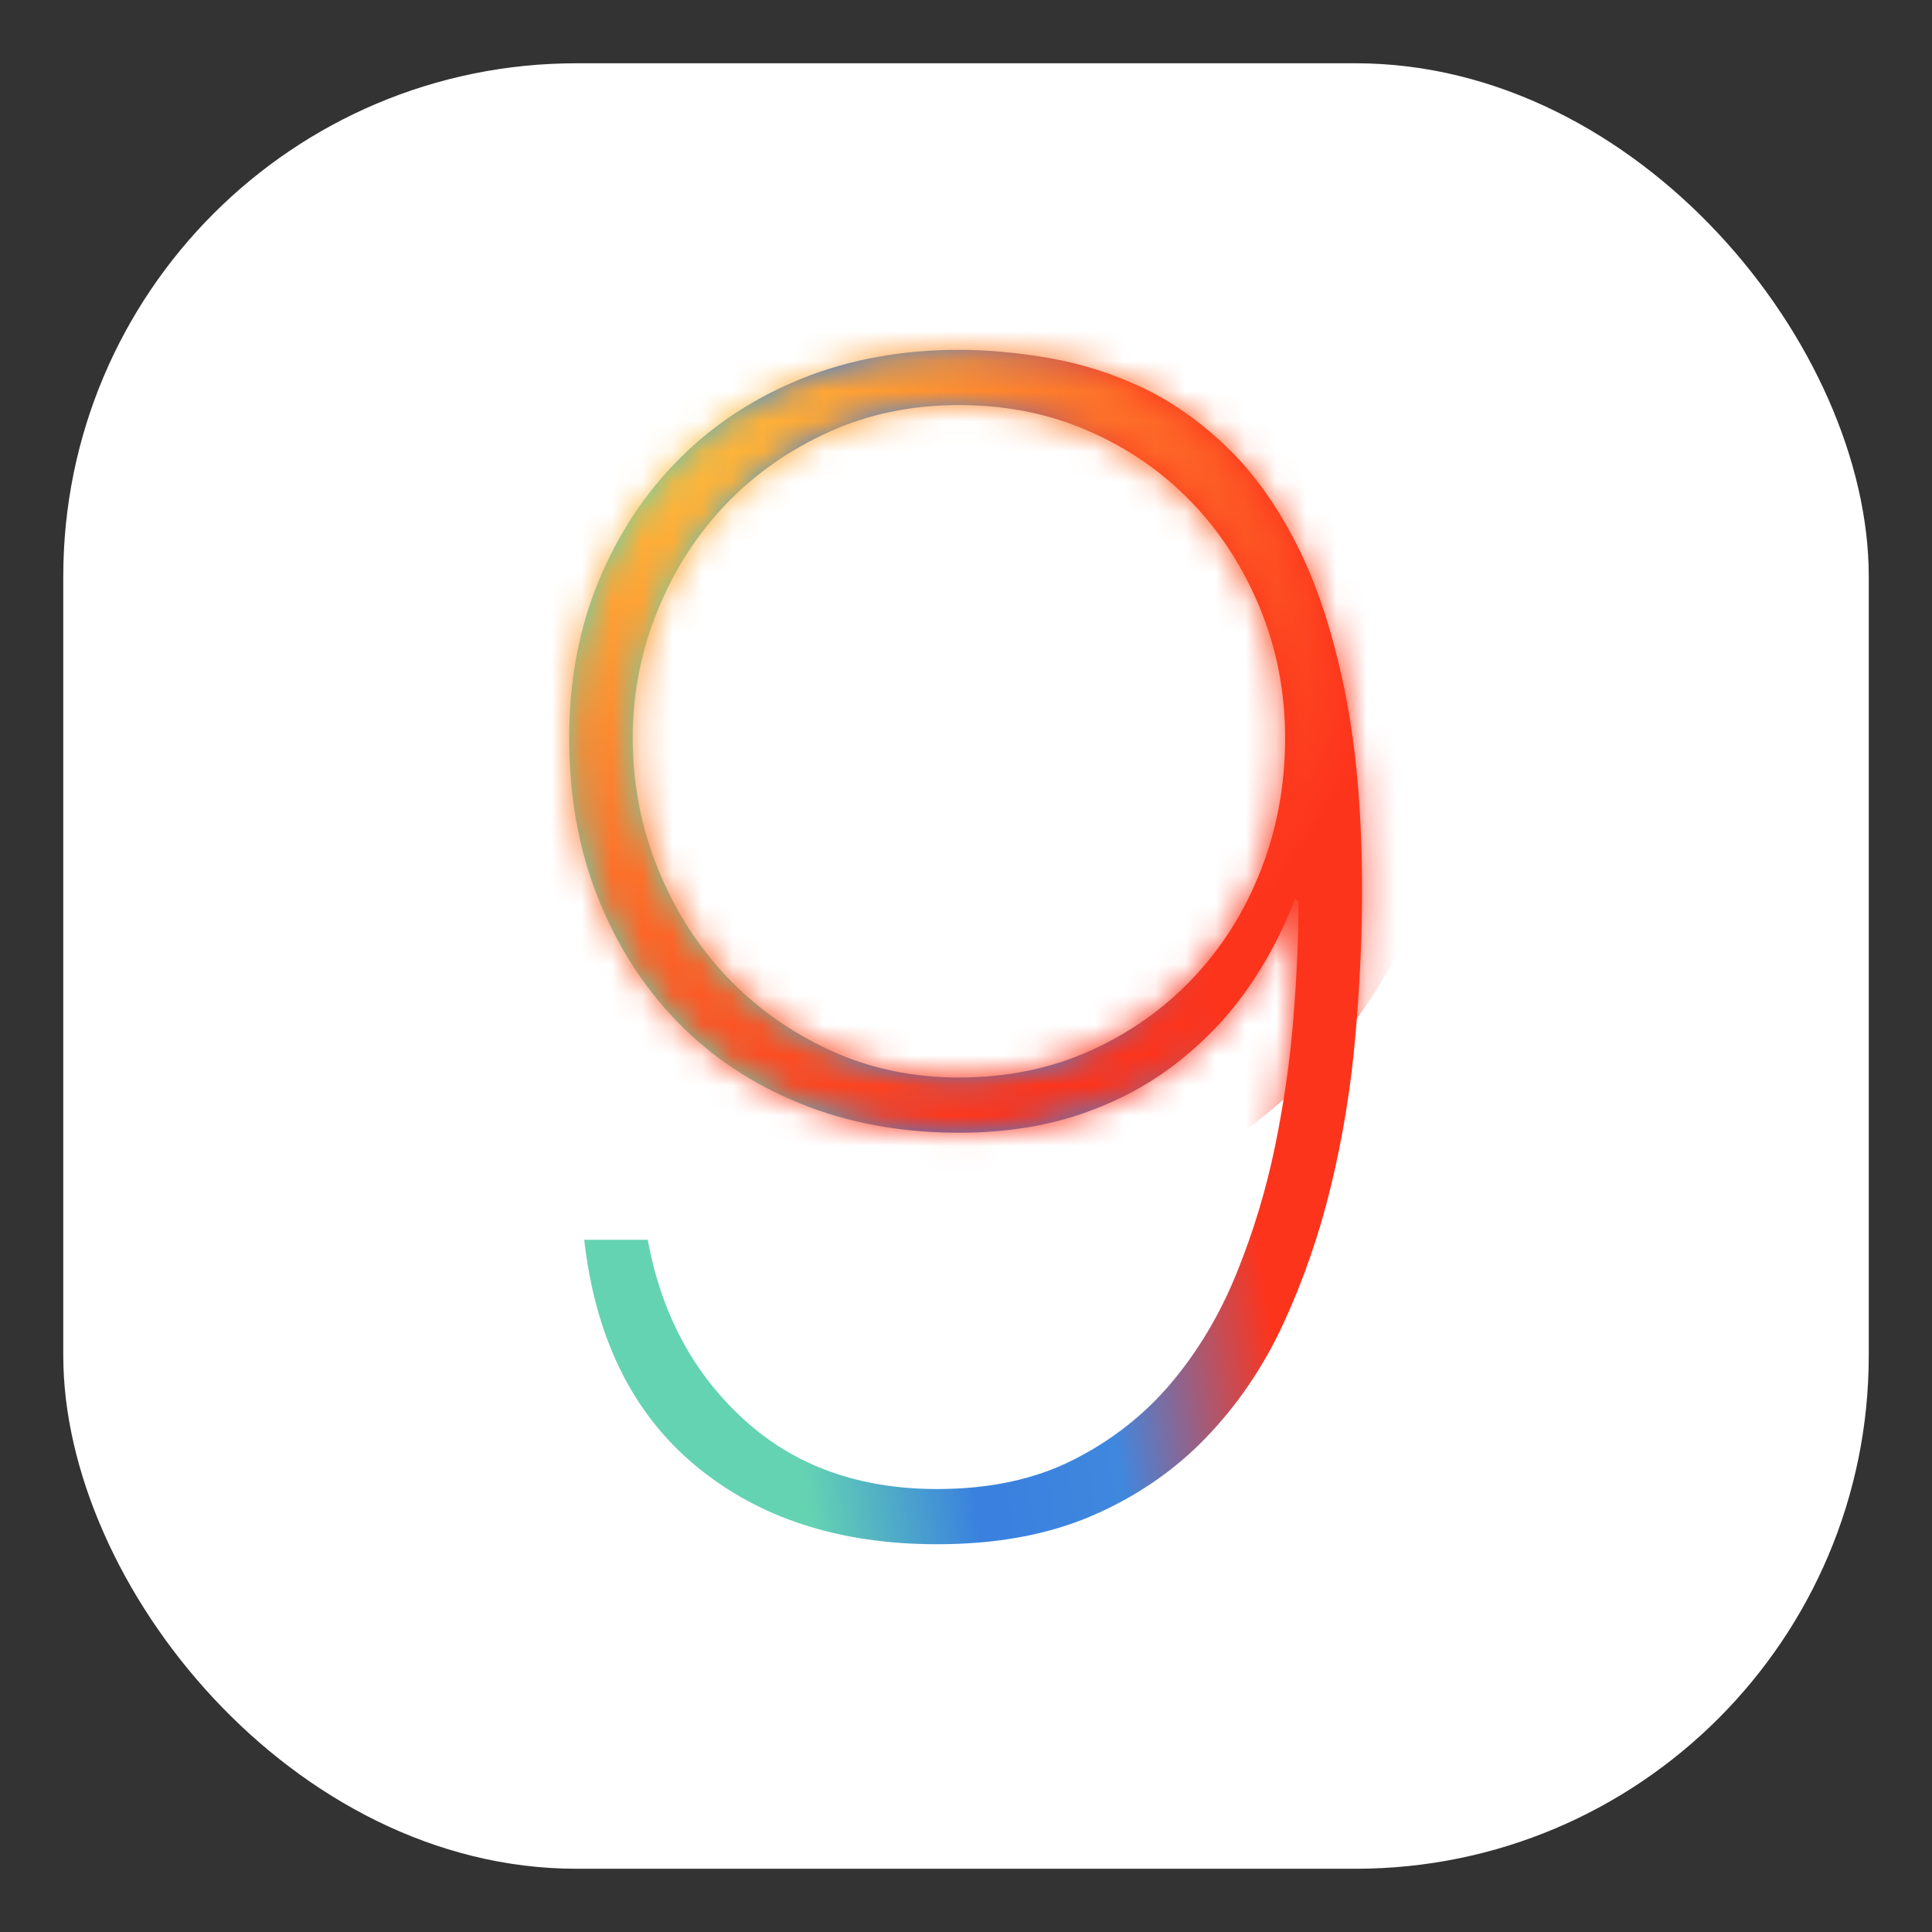 <?xml version="1.0" encoding="UTF-8" standalone="no"?>
<svg width="64px" height="64px" viewBox="0 0 64 64" version="1.1" xmlns="http://www.w3.org/2000/svg" xmlns:xlink="http://www.w3.org/1999/xlink" xmlns:sketch="http://www.bohemiancoding.com/sketch/ns">
    <rect x="0" y="0" width="64" height="64" fill="#333333" stroke="none"/>
    <!-- Generator: Sketch 3.4.2 (15857) - http://www.bohemiancoding.com/sketch -->
    <title>icons/skills/id-406</title>
    <desc>Created with Sketch.</desc>
    <defs>
        <linearGradient x1="7.329%" y1="78.149%" x2="90.715%" y2="58.067%" id="linearGradient-1">
            <stop stop-color="#64D3B2" offset="0%"></stop>
            <stop stop-color="#64D3B2" offset="21.064%"></stop>
            <stop stop-color="#3980DF" offset="45.158%"></stop>
            <stop stop-color="#4087DE" offset="66.398%"></stop>
            <stop stop-color="#FD341C" offset="91.205%"></stop>
            <stop stop-color="#FD341C" offset="100%"></stop>
        </linearGradient>
        <path d="M2.694,29.61 C3.138,32.048 4.2,34.034 5.881,35.567 C7.561,37.1 9.695,37.867 12.281,37.867 C14.017,37.867 15.523,37.544 16.797,36.897 C18.072,36.251 19.152,35.401 20.039,34.348 C20.925,33.295 21.646,32.085 22.2,30.718 C22.754,29.352 23.179,27.948 23.475,26.507 C23.77,25.066 23.973,23.644 24.084,22.24 C24.195,20.836 24.25,19.562 24.25,18.417 L24.139,18.306 C23.733,19.377 23.207,20.375 22.56,21.298 C21.914,22.222 21.129,23.044 20.205,23.764 C19.282,24.484 18.219,25.048 17.019,25.454 C15.818,25.861 14.479,26.064 13.001,26.064 C11.08,26.064 9.325,25.74 7.737,25.094 C6.148,24.447 4.791,23.542 3.664,22.379 C2.537,21.215 1.66,19.839 1.032,18.25 C0.404,16.662 0.09,14.907 0.09,12.986 C0.09,11.102 0.413,9.375 1.06,7.805 C1.706,6.235 2.602,4.877 3.747,3.732 C4.892,2.587 6.25,1.7 7.82,1.072 C9.39,0.444 11.117,0.13 13.001,0.13 C13.962,0.13 14.968,0.222 16.021,0.407 C17.074,0.592 18.09,0.915 19.069,1.377 C20.048,1.839 20.981,2.494 21.868,3.344 C22.754,4.194 23.53,5.274 24.195,6.586 C24.86,7.897 25.386,9.495 25.774,11.379 C26.162,13.263 26.356,15.48 26.356,18.029 C26.356,19.58 26.282,21.196 26.134,22.877 C25.987,24.558 25.719,26.202 25.331,27.809 C24.943,29.416 24.417,30.94 23.752,32.381 C23.087,33.822 22.228,35.087 21.175,36.177 C20.122,37.267 18.866,38.125 17.407,38.754 C15.947,39.382 14.239,39.696 12.281,39.696 C9.03,39.696 6.361,38.827 4.274,37.091 C2.186,35.355 0.958,32.861 0.589,29.61 L2.694,29.61 Z M13.001,24.235 C14.59,24.235 16.04,23.939 17.351,23.348 C18.663,22.757 19.799,21.954 20.759,20.938 C21.72,19.922 22.468,18.731 23.004,17.364 C23.539,15.997 23.807,14.538 23.807,12.986 C23.807,11.471 23.53,10.04 22.976,8.691 C22.422,7.343 21.664,6.17 20.704,5.173 C19.743,4.175 18.607,3.39 17.296,2.818 C15.984,2.245 14.553,1.959 13.001,1.959 C11.45,1.959 10.018,2.254 8.707,2.845 C7.395,3.436 6.259,4.231 5.299,5.228 C4.338,6.225 3.581,7.398 3.027,8.747 C2.473,10.095 2.196,11.508 2.196,12.986 C2.196,14.501 2.473,15.941 3.027,17.308 C3.581,18.675 4.338,19.867 5.299,20.882 C6.259,21.898 7.395,22.711 8.707,23.321 C10.018,23.93 11.45,24.235 13.001,24.235 L13.001,24.235 Z" id="path-2"></path>
        <radialGradient cx="20.138%" cy="18.705%" fx="20.138%" fy="18.705%" r="78.891%" id="radialGradient-4">
            <stop stop-color="#FEC73D" offset="0%"></stop>
            <stop stop-color="#FD341C" offset="100%"></stop>
        </radialGradient>
    </defs>
    <g id="Brands" stroke="none" stroke-width="1" fill="none" fill-rule="evenodd" sketch:type="MSPage">
        <g id="icons/skills/id-406" sketch:type="MSArtboardGroup">
            <g id="Rectangle-92-+-9-+-Oval-13-+-Oval-13" sketch:type="MSLayerGroup" transform="translate(2, 2)">
                <rect id="Rectangle-92" fill="#FFFFFF" sketch:type="MSShapeGroup" x="0.096" y="0.096" width="59.809" height="59.809" rx="17"></rect>
                <g id="9-+-Oval-13-+-Oval-13" transform="translate(16.764, 9.459)">
                    <mask id="mask-3" sketch:name="Mask" fill="white">
                        <use xlink:href="#path-2"></use>
                    </mask>
                    <use id="Mask" fill="url(#linearGradient-1)" sketch:type="MSShapeGroup" xlink:href="#path-2"></use>
                    <circle id="Oval-13" fill="url(#radialGradient-4)" sketch:type="MSShapeGroup" mask="url(#mask-3)" cx="12.516" cy="12.325" r="16.911"></circle>
                </g>
            </g>
        </g>
    </g>
</svg>